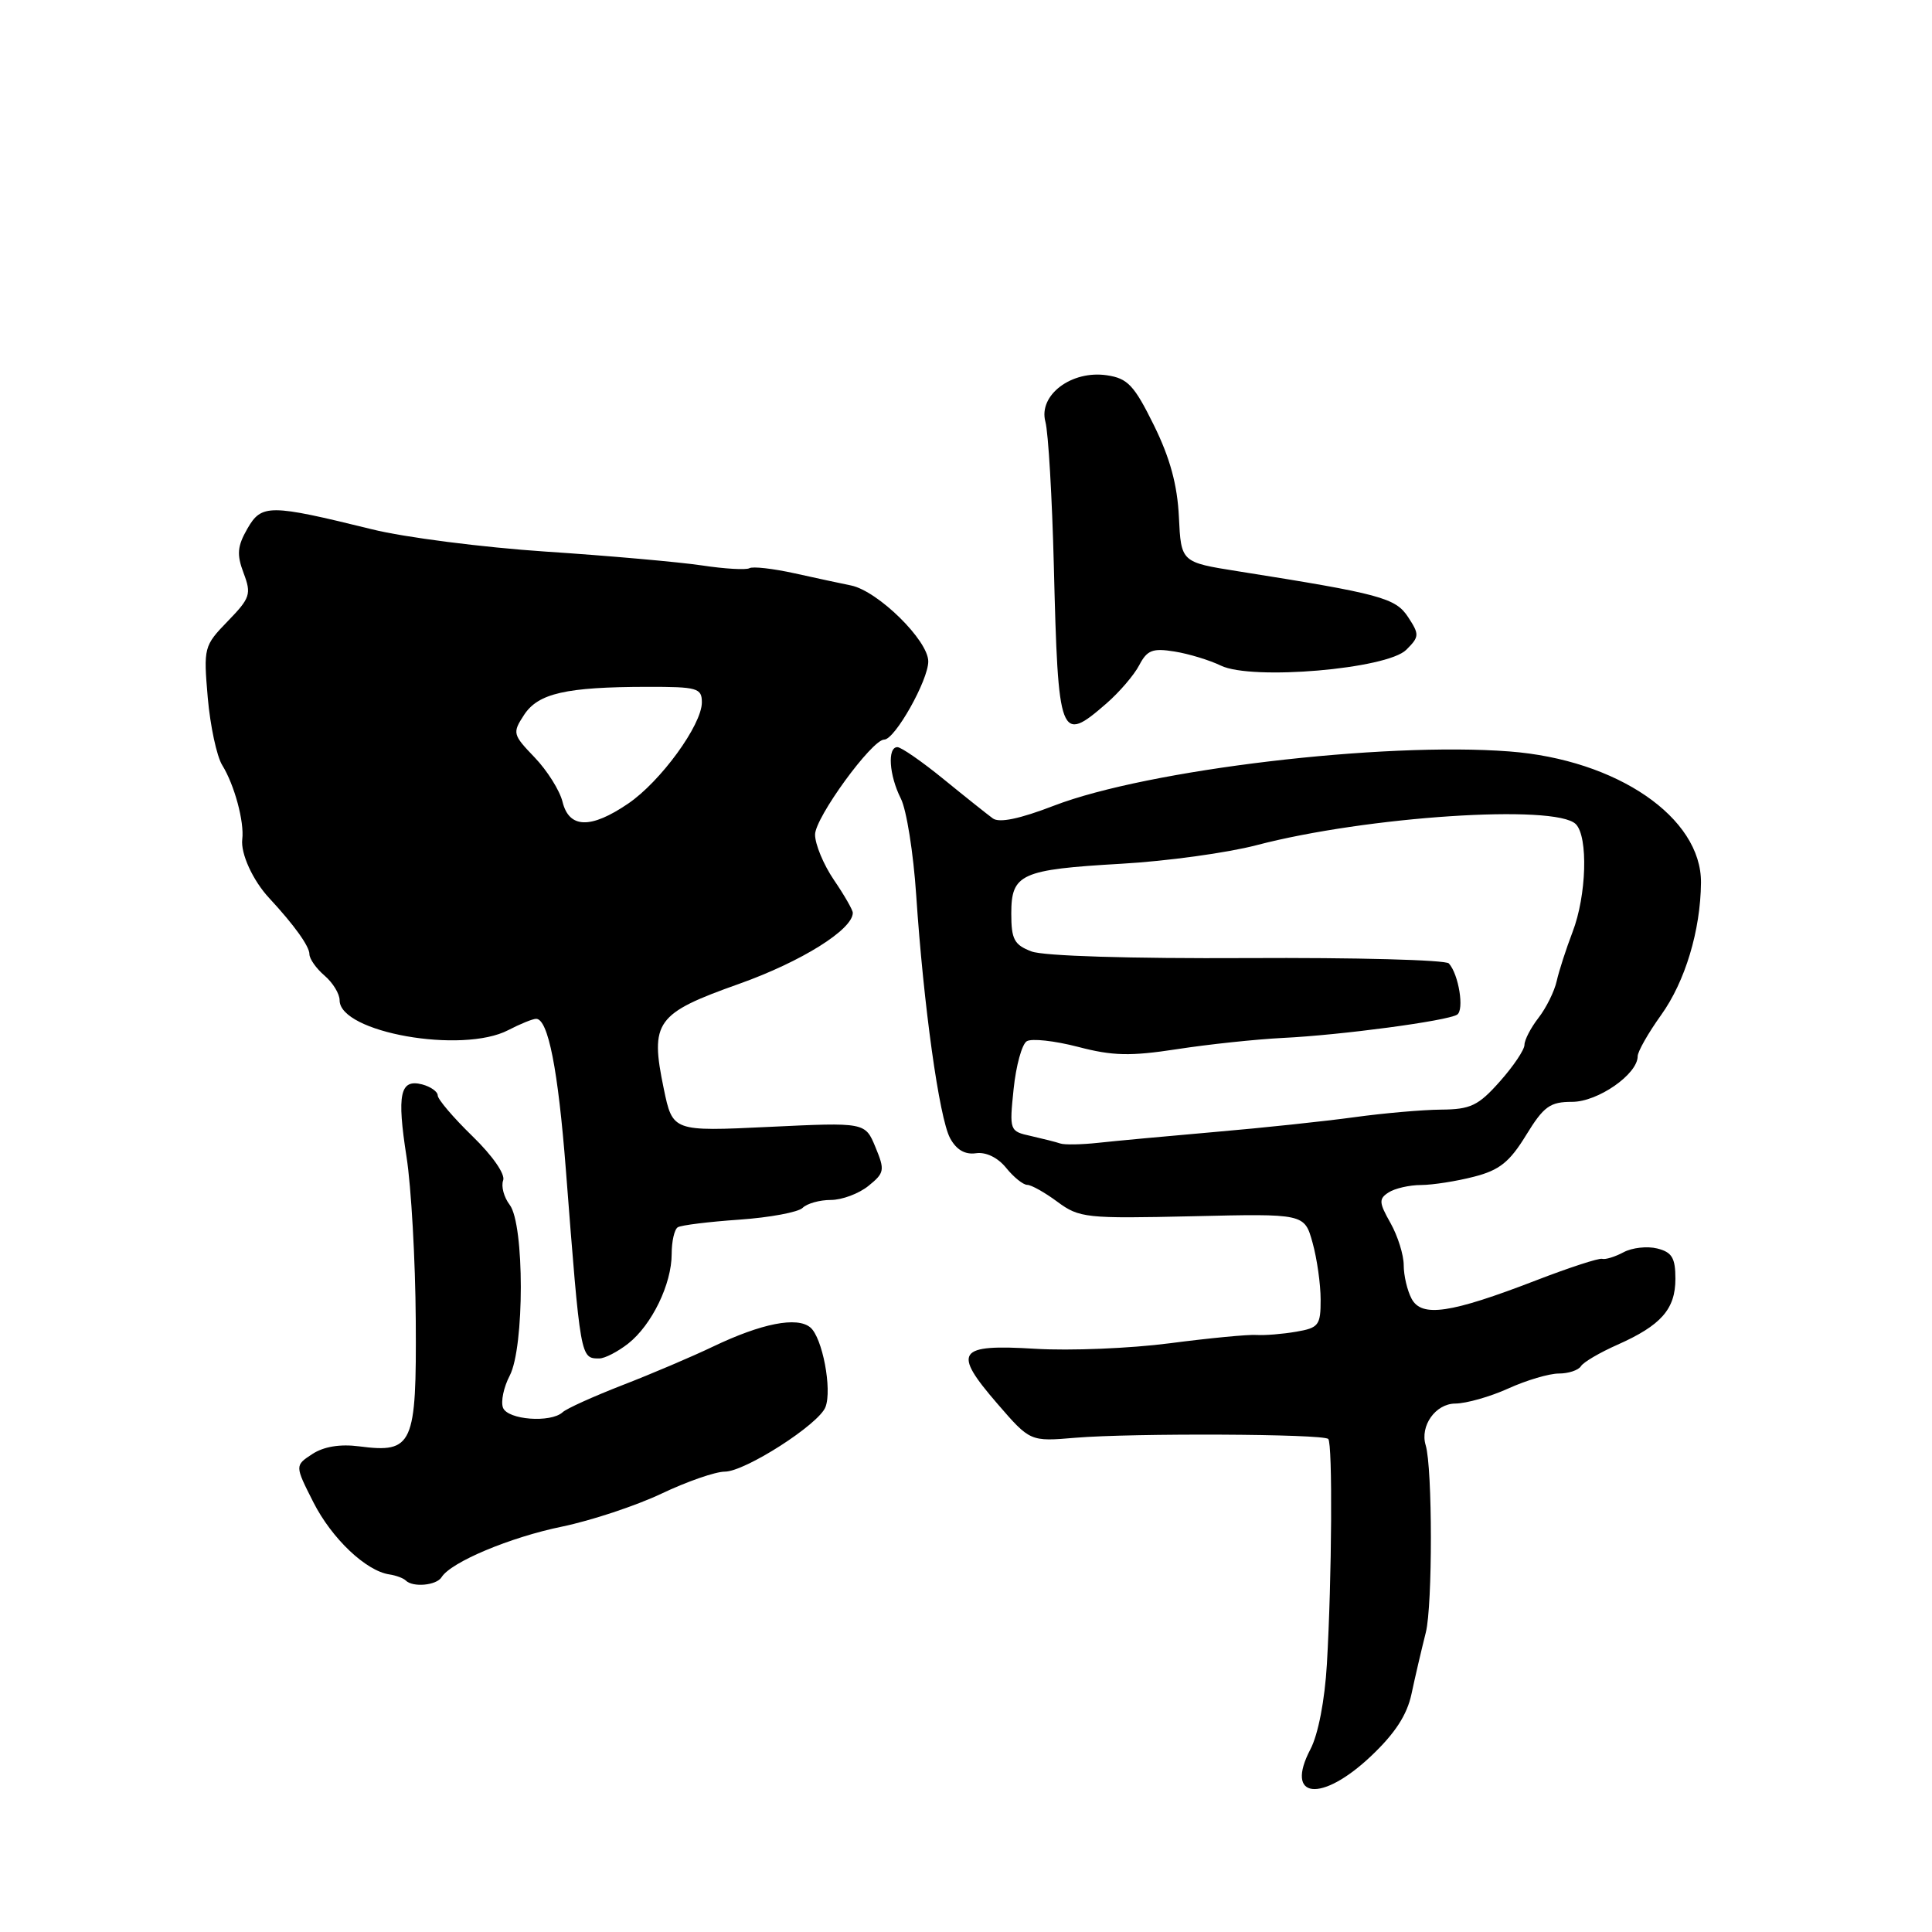 <?xml version="1.0" encoding="UTF-8" standalone="no"?>
<!DOCTYPE svg PUBLIC "-//W3C//DTD SVG 1.1//EN" "http://www.w3.org/Graphics/SVG/1.1/DTD/svg11.dtd" >
<svg xmlns="http://www.w3.org/2000/svg" xmlns:xlink="http://www.w3.org/1999/xlink" version="1.1" viewBox="0 0 256 256">
 <g >
 <path fill="currentColor"
d=" M 181.65 232.71 C 184.84 229.70 186.44 227.24 187.03 224.46 C 187.49 222.28 188.35 218.61 188.93 216.30 C 189.83 212.71 189.82 194.52 188.91 191.50 C 188.13 188.94 190.21 186.00 192.82 185.98 C 194.29 185.97 197.46 185.07 199.86 183.98 C 202.26 182.89 205.27 182.00 206.55 182.00 C 207.83 182.00 209.15 181.56 209.48 181.03 C 209.81 180.49 211.99 179.22 214.31 178.19 C 220.10 175.62 222.00 173.47 222.00 169.45 C 222.00 166.68 221.55 165.92 219.59 165.43 C 218.27 165.10 216.26 165.32 215.13 165.93 C 214.00 166.53 212.73 166.93 212.29 166.80 C 211.86 166.68 207.90 167.97 203.50 169.67 C 192.19 174.03 188.39 174.59 187.05 172.10 C 186.47 171.02 186.00 169.01 186.00 167.65 C 186.00 166.28 185.21 163.77 184.25 162.06 C 182.71 159.34 182.68 158.85 184.00 158.00 C 184.82 157.47 186.76 157.02 188.31 157.02 C 189.85 157.01 193.00 156.52 195.31 155.92 C 198.68 155.06 200.03 153.98 202.21 150.42 C 204.56 146.59 205.38 146.00 208.32 146.00 C 211.73 146.00 217.00 142.34 217.00 139.96 C 217.00 139.34 218.40 136.88 220.11 134.49 C 223.29 130.06 225.33 123.29 225.39 116.96 C 225.46 108.33 214.27 100.66 200.00 99.57 C 183.17 98.28 152.08 101.98 139.67 106.75 C 135.11 108.51 132.40 109.07 131.55 108.44 C 130.84 107.92 127.91 105.59 125.04 103.25 C 122.17 100.91 119.41 99.00 118.91 99.00 C 117.56 99.00 117.81 102.72 119.36 105.80 C 120.12 107.28 121.03 113.04 121.40 118.59 C 122.37 133.18 124.45 148.14 125.89 150.81 C 126.72 152.35 127.86 153.02 129.32 152.81 C 130.65 152.62 132.21 153.38 133.32 154.75 C 134.32 155.99 135.58 157.00 136.11 157.00 C 136.65 157.00 138.45 158.01 140.12 159.25 C 143.02 161.39 143.91 161.48 158.01 161.16 C 172.85 160.81 172.85 160.81 173.92 164.66 C 174.51 166.77 174.99 170.17 174.99 172.20 C 175.00 175.61 174.73 175.95 171.75 176.46 C 169.96 176.77 167.60 176.96 166.50 176.89 C 165.40 176.81 160.22 177.31 155.00 177.99 C 149.78 178.67 141.76 179.00 137.18 178.72 C 126.83 178.09 126.16 179.06 132.15 185.99 C 136.50 191.02 136.50 191.02 142.50 190.51 C 150.08 189.88 175.33 189.99 176.00 190.67 C 176.59 191.26 176.48 209.10 175.82 220.50 C 175.54 225.29 174.67 229.82 173.64 231.78 C 170.19 238.36 175.07 238.93 181.65 232.71 Z  M 58.51 208.99 C 59.74 206.99 67.60 203.69 74.49 202.28 C 78.34 201.48 84.26 199.52 87.64 197.92 C 91.02 196.31 94.80 195.00 96.04 195.00 C 98.72 195.00 108.51 188.73 109.38 186.44 C 110.28 184.10 108.97 177.22 107.37 175.89 C 105.61 174.43 100.93 175.35 94.50 178.42 C 91.75 179.74 86.35 182.04 82.50 183.53 C 78.65 185.03 75.07 186.64 74.55 187.13 C 72.98 188.57 67.27 188.14 66.65 186.53 C 66.34 185.72 66.74 183.81 67.54 182.28 C 69.50 178.53 69.50 162.24 67.54 159.65 C 66.77 158.64 66.38 157.18 66.67 156.41 C 66.98 155.61 65.27 153.14 62.60 150.55 C 60.07 148.09 58.00 145.66 58.00 145.15 C 58.00 144.65 57.07 143.99 55.94 143.69 C 53.00 142.93 52.57 144.97 53.87 153.31 C 54.49 157.26 55.04 167.00 55.09 174.95 C 55.20 191.51 54.72 192.57 47.60 191.65 C 45.06 191.32 42.89 191.68 41.38 192.67 C 39.06 194.19 39.06 194.19 41.53 199.07 C 43.97 203.87 48.49 208.16 51.60 208.62 C 52.47 208.75 53.44 209.11 53.76 209.42 C 54.70 210.37 57.83 210.08 58.51 208.99 Z  M 83.24 178.03 C 86.37 175.56 89.00 170.15 89.00 166.16 C 89.00 164.49 89.36 162.89 89.81 162.62 C 90.26 162.34 93.92 161.89 97.96 161.61 C 102.00 161.33 105.78 160.62 106.35 160.05 C 106.93 159.47 108.61 159.00 110.09 159.00 C 111.57 159.00 113.81 158.16 115.07 157.14 C 117.20 155.42 117.27 155.06 116.00 152.00 C 114.64 148.71 114.64 148.71 101.88 149.32 C 89.13 149.93 89.13 149.93 87.95 144.25 C 86.11 135.38 86.88 134.29 97.95 130.36 C 106.20 127.42 113.00 123.17 113.00 120.95 C 113.00 120.58 111.88 118.62 110.50 116.60 C 109.12 114.57 108.00 111.87 108.00 110.59 C 108.00 108.34 115.53 98.00 117.16 98.00 C 118.58 98.00 123.00 90.14 123.00 87.64 C 123.00 84.86 116.34 78.32 112.78 77.58 C 111.52 77.33 108.16 76.60 105.30 75.97 C 102.44 75.34 99.74 75.03 99.30 75.29 C 98.86 75.54 96.03 75.38 93.00 74.92 C 89.97 74.47 80.66 73.64 72.31 73.09 C 63.96 72.53 53.61 71.21 49.31 70.14 C 35.70 66.79 34.66 66.78 32.78 70.05 C 31.44 72.39 31.35 73.47 32.28 75.94 C 33.33 78.72 33.16 79.24 30.18 82.31 C 27.01 85.58 26.96 85.80 27.53 92.46 C 27.86 96.20 28.72 100.21 29.44 101.38 C 31.06 103.98 32.39 108.91 32.10 111.21 C 31.87 113.09 33.50 116.67 35.67 119.00 C 38.98 122.57 41.00 125.38 41.00 126.43 C 41.00 127.05 41.90 128.33 43.00 129.27 C 44.10 130.21 45.00 131.68 45.00 132.54 C 45.00 136.81 61.25 139.68 67.36 136.49 C 68.94 135.67 70.59 135.00 71.04 135.00 C 72.63 135.00 73.95 141.71 74.98 155.00 C 76.93 180.14 76.90 180.00 79.42 180.00 C 80.14 180.00 81.86 179.11 83.24 178.03 Z  M 146.61 93.21 C 148.32 91.72 150.28 89.44 150.96 88.13 C 152.00 86.14 152.73 85.86 155.63 86.33 C 157.52 86.63 160.29 87.48 161.78 88.20 C 165.87 90.18 183.80 88.65 186.34 86.10 C 188.08 84.37 188.09 84.07 186.59 81.78 C 184.92 79.22 182.95 78.69 164.00 75.69 C 156.50 74.50 156.50 74.50 156.21 68.50 C 156.01 64.27 155.04 60.69 152.90 56.35 C 150.29 51.06 149.43 50.14 146.69 49.73 C 141.99 49.02 137.57 52.35 138.52 55.88 C 138.91 57.32 139.41 65.92 139.64 75.00 C 140.21 97.93 140.45 98.57 146.61 93.21 Z  M 140.50 151.52 C 139.95 151.33 138.20 150.89 136.62 150.53 C 133.76 149.90 133.74 149.83 134.31 144.29 C 134.63 141.21 135.41 138.36 136.05 137.97 C 136.69 137.57 139.74 137.91 142.83 138.71 C 147.44 139.92 149.77 139.97 155.97 139.02 C 160.11 138.38 166.43 137.71 170.00 137.53 C 177.66 137.16 191.74 135.28 193.07 134.45 C 194.05 133.85 193.29 129.10 191.98 127.66 C 191.56 127.19 179.54 126.87 165.28 126.95 C 149.75 127.03 138.28 126.68 136.68 126.07 C 134.39 125.20 134.00 124.47 134.00 121.06 C 134.00 115.79 135.25 115.22 148.61 114.45 C 154.60 114.11 162.65 113.00 166.50 111.99 C 181.09 108.17 206.12 106.52 208.80 109.20 C 210.46 110.86 210.23 118.68 208.37 123.50 C 207.53 125.70 206.58 128.62 206.27 130.00 C 205.96 131.38 204.87 133.57 203.85 134.88 C 202.83 136.20 202.00 137.80 202.00 138.45 C 202.00 139.10 200.53 141.29 198.72 143.32 C 195.89 146.51 194.85 147.00 190.97 147.03 C 188.51 147.05 183.35 147.50 179.50 148.03 C 175.65 148.56 167.32 149.45 161.00 149.99 C 154.68 150.54 147.70 151.19 145.50 151.43 C 143.30 151.67 141.05 151.71 140.50 151.52 Z  M 74.54 106.25 C 74.17 104.74 72.50 102.09 70.84 100.36 C 67.93 97.33 67.88 97.12 69.44 94.73 C 71.32 91.86 74.99 91.03 85.75 91.01 C 92.42 91.00 93.00 91.17 93.00 93.07 C 93.00 96.05 87.53 103.57 83.22 106.49 C 78.27 109.86 75.41 109.78 74.54 106.25 Z "/>
</g>
</svg>